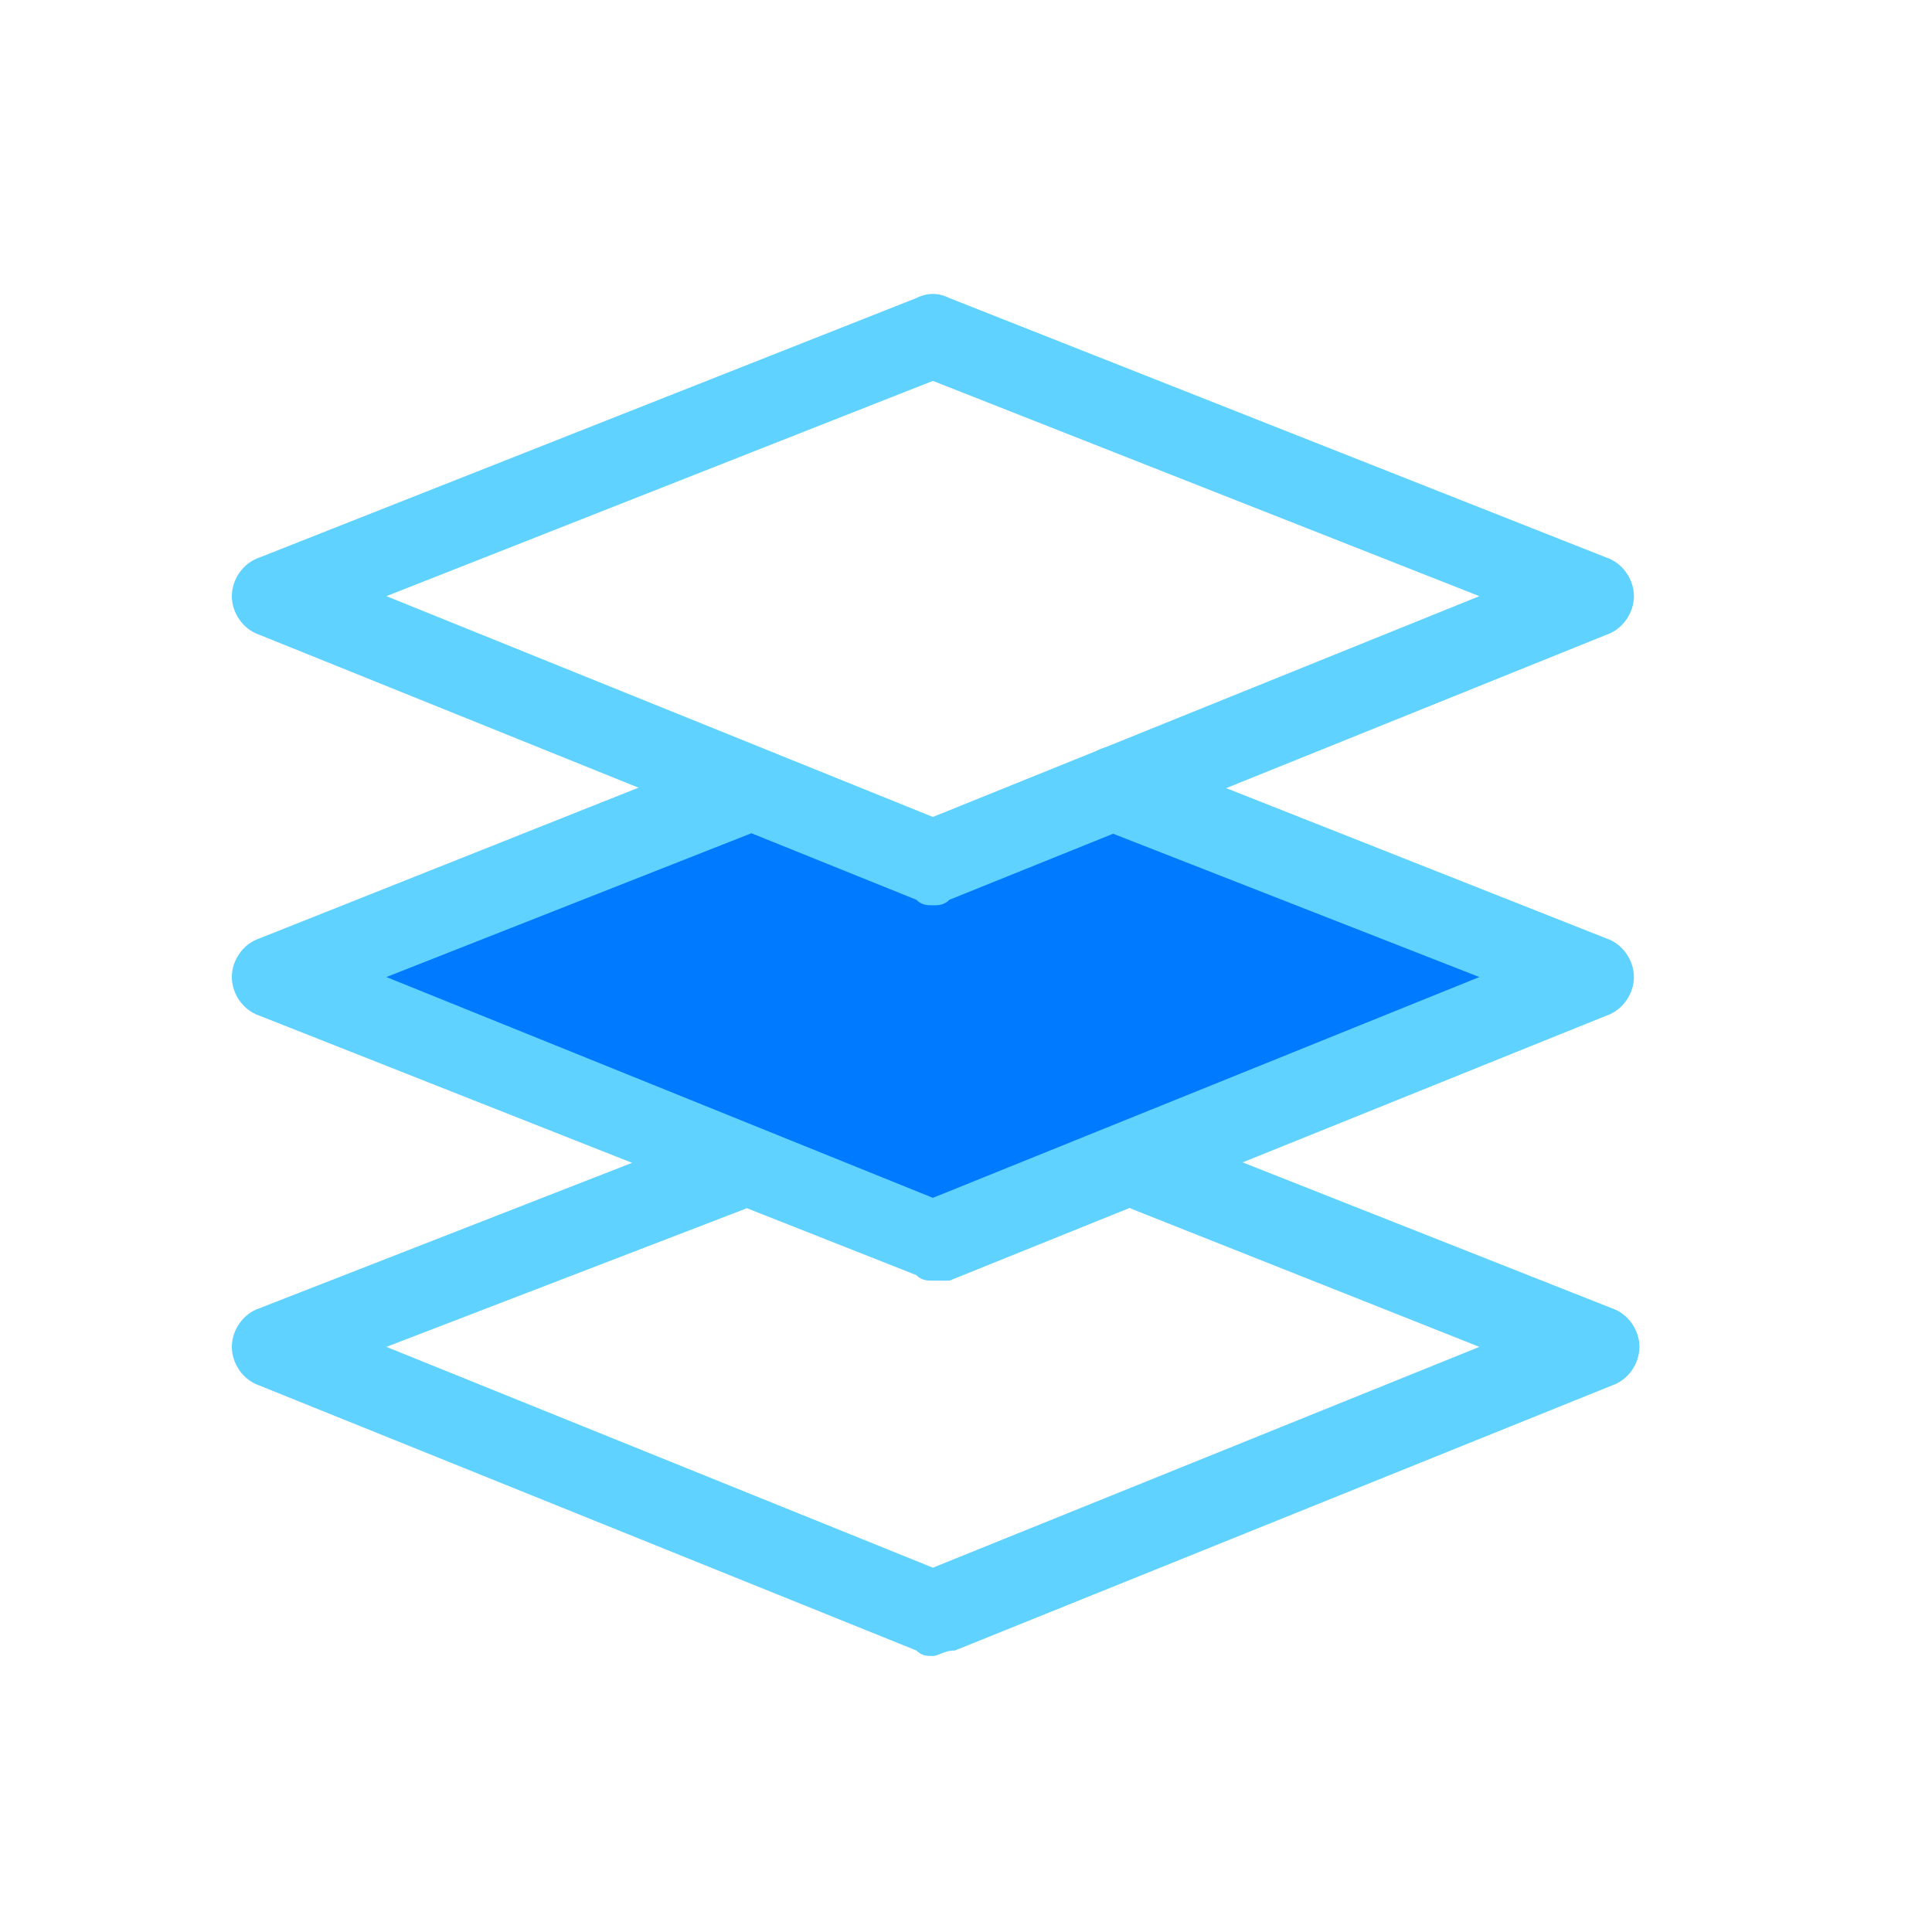 <?xml version="1.0" encoding="utf-8"?>
<!-- Generator: Adobe Illustrator 22.1.0, SVG Export Plug-In . SVG Version: 6.00 Build 0)  -->
<svg version="1.1" id="Layer_1" xmlns="http://www.w3.org/2000/svg" xmlns:xlink="http://www.w3.org/1999/xlink" x="0px" y="0px"
	 viewBox="0 0 35 35" enable-background="new 0 0 35 35" xml:space="preserve">
<g>
	<polygon fill="#007BFF" points="12.9,14.1 5.8,17.5 16.6,22.4 28.6,17.8 20.4,14.3 16.9,15.5 	"/>
	<g>
		<path fill="#5FD2FF" d="M16.9,30c-0.1,0-0.2,0-0.3-0.1L4.7,25.1c-0.3-0.1-0.5-0.4-0.5-0.7c0-0.3,0.2-0.6,0.5-0.7l8.2-3.2
			c0.4-0.2,0.8,0,1,0.4c0.2,0.4,0,0.8-0.4,1L7,24.4l9.9,4l9.9-4l-6.3-2.5c-0.4-0.2-0.6-0.6-0.4-1c0.2-0.4,0.6-0.6,1-0.4l8.1,3.2
			c0.3,0.1,0.5,0.4,0.5,0.7c0,0.3-0.2,0.6-0.5,0.7l-11.9,4.8C17.1,29.9,17,30,16.9,30z"/>
	</g>
	<g>
		<path fill="#5FD2FF" d="M16.9,23.2c-0.1,0-0.2,0-0.3-0.1L4.7,18.4c-0.3-0.1-0.5-0.4-0.5-0.7c0-0.3,0.2-0.6,0.5-0.7l8.3-3.3
			c0.4-0.2,0.8,0,1,0.4c0.2,0.4,0,0.8-0.4,1L7,17.7l9.9,4l9.9-4L19.9,15c-0.4-0.2-0.6-0.6-0.4-1c0.2-0.4,0.6-0.6,1-0.4l8.6,3.4
			c0.3,0.1,0.5,0.4,0.5,0.7c0,0.3-0.2,0.6-0.5,0.7l-11.9,4.8C17.1,23.2,17,23.2,16.9,23.2z"/>
	</g>
	<g>
		<path fill="#5FD2FF" d="M16.9,16.4c-0.1,0-0.2,0-0.3-0.1L4.7,11.5c-0.3-0.1-0.5-0.4-0.5-0.7c0-0.3,0.2-0.6,0.5-0.7l11.9-4.7
			c0.2-0.1,0.4-0.1,0.6,0l11.9,4.7c0.3,0.1,0.5,0.4,0.5,0.7c0,0.3-0.2,0.6-0.5,0.7l-11.9,4.8C17.1,16.4,17,16.4,16.9,16.4z M7,10.8
			l9.9,4l9.9-4l-9.9-3.9L7,10.8z"/>
	</g>
</g>
</svg>
